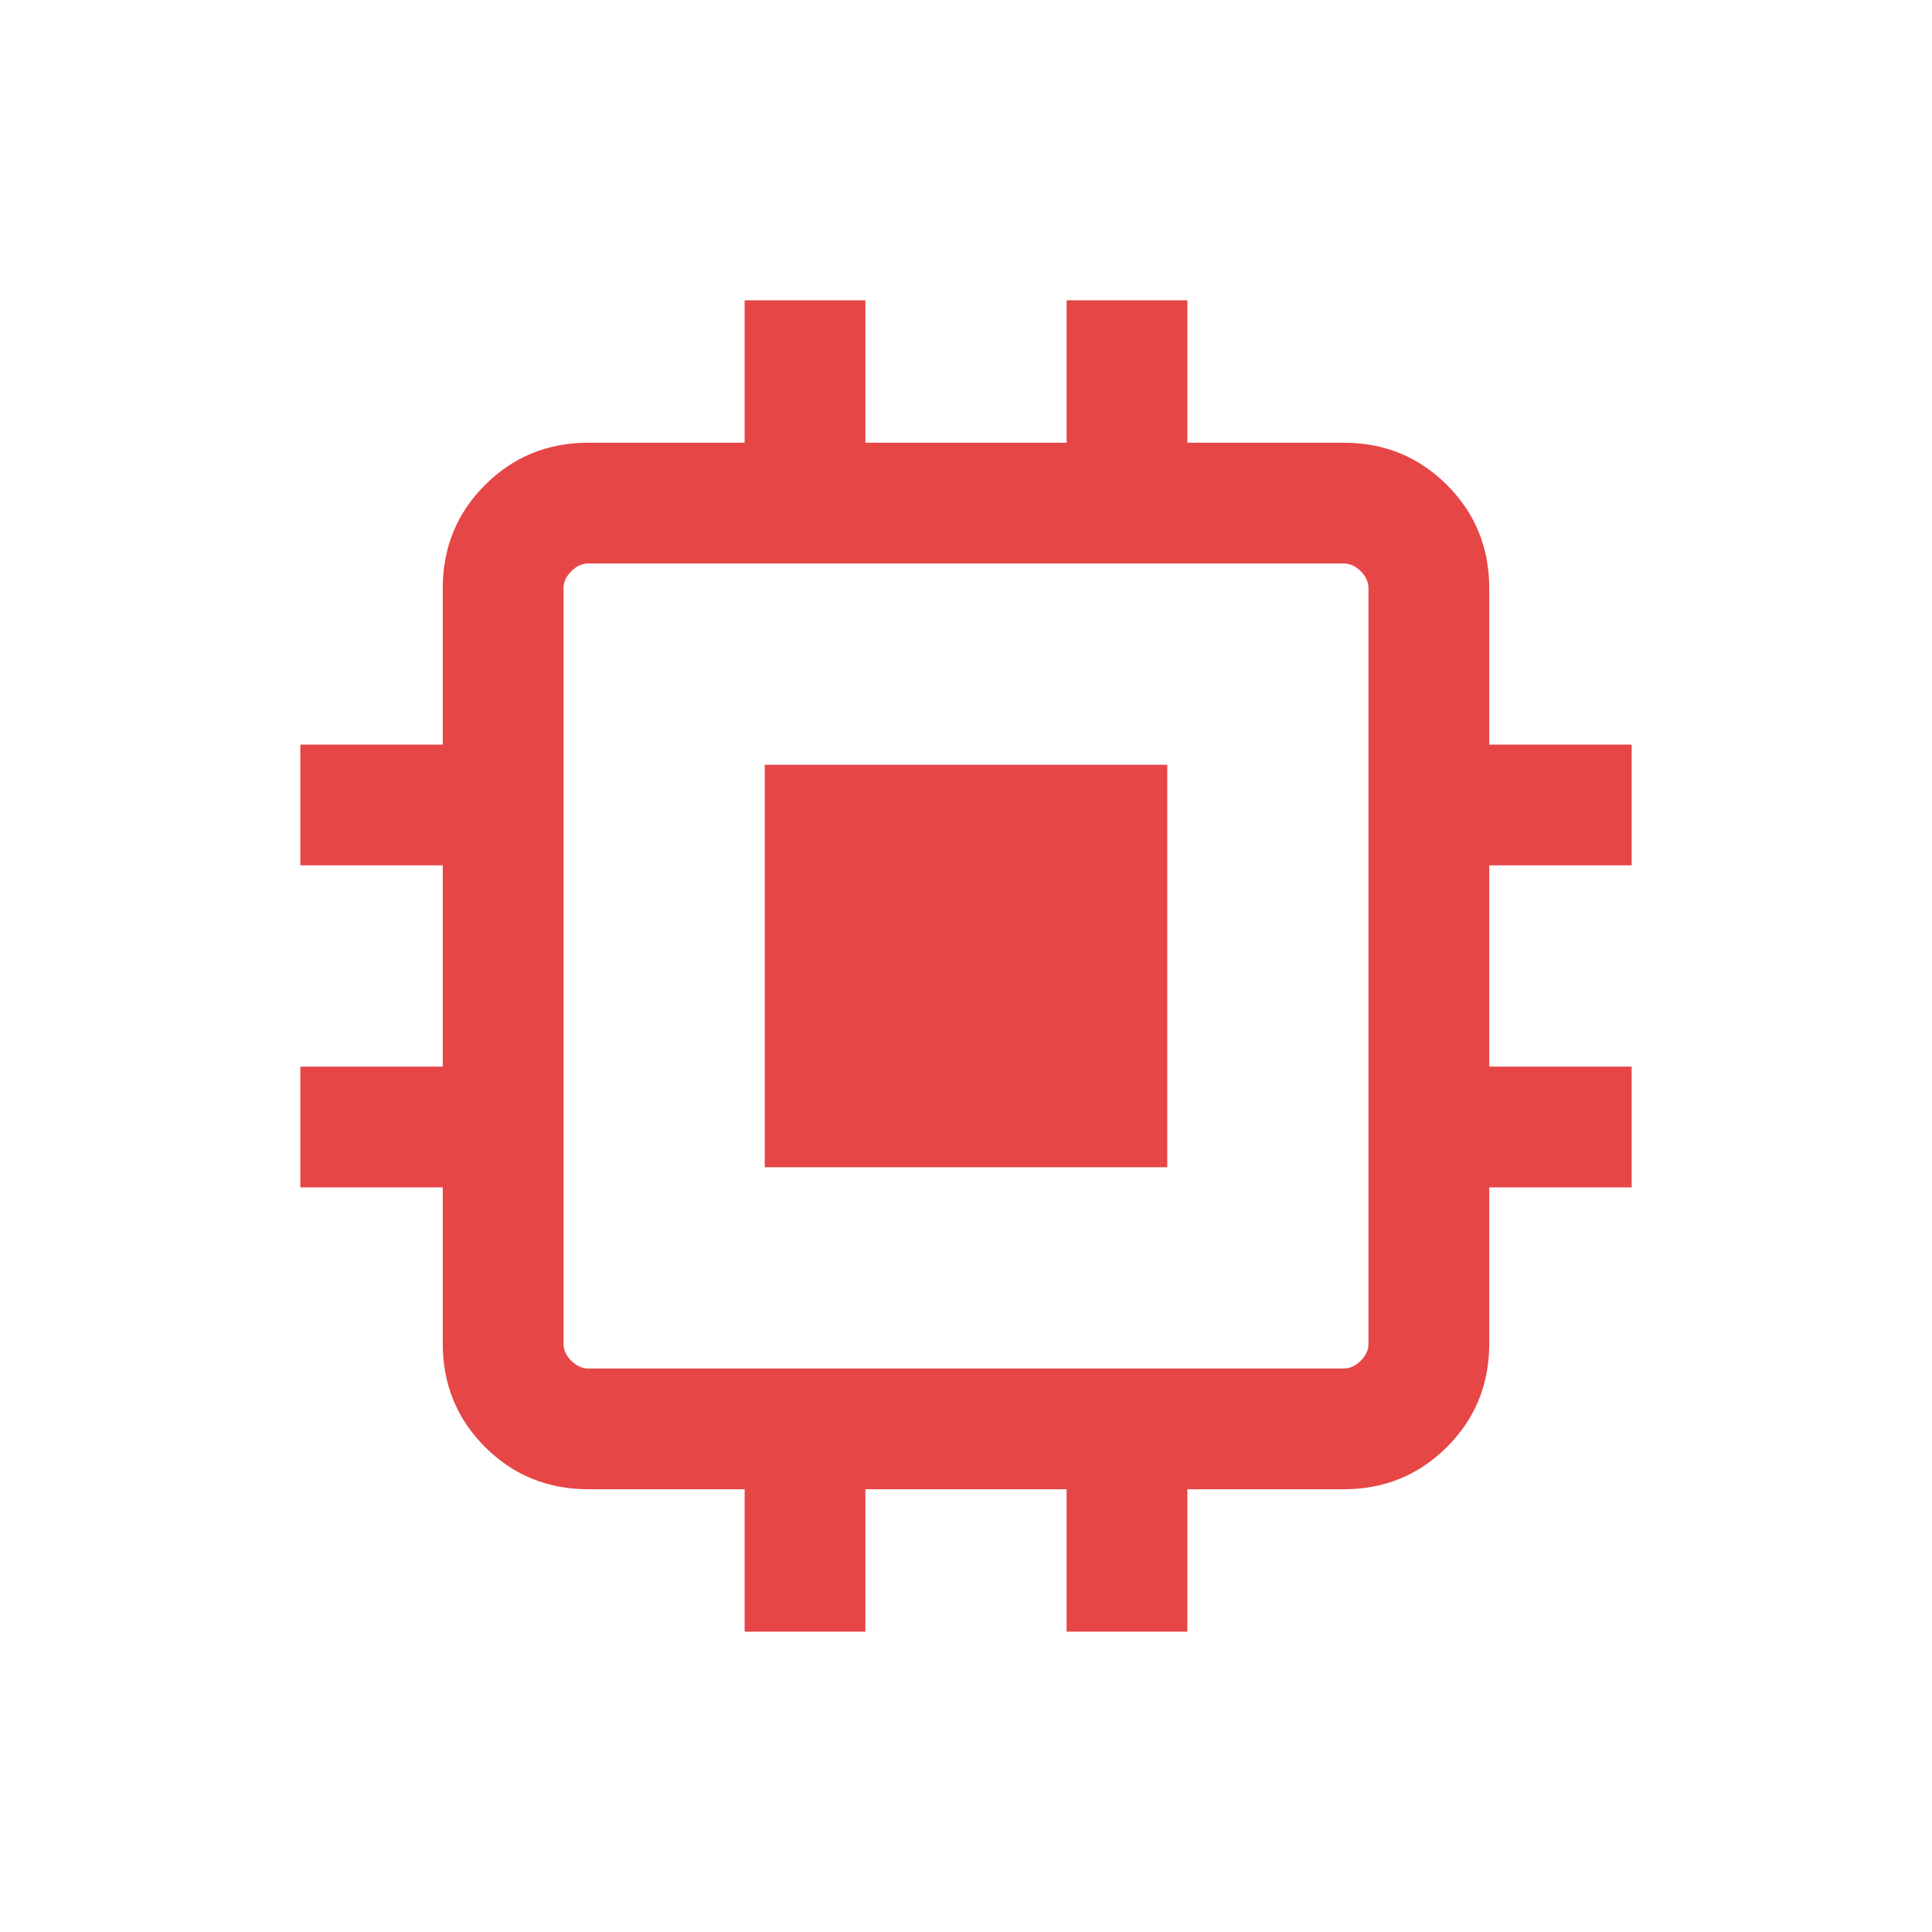 <svg width="64" height="64" viewBox="0 0 64 64" fill="none" xmlns="http://www.w3.org/2000/svg">
<g id="memory_24dp_E8EAED_FILL1_wght300_GRAD0_opsz24 1">
<path id="Vector" d="M25.333 38.666V25.333H38.667V38.666H25.333ZM24.667 54.051V49.333H19.487C18.14 49.333 17 48.866 16.067 47.933C15.133 47 14.667 45.859 14.667 44.512V39.333H9.949V35.333H14.667V28.666H9.949V24.666H14.667V19.487C14.667 18.14 15.133 17 16.067 16.066C17 15.133 18.14 14.666 19.487 14.666H24.667V9.948H28.667V14.666H35.333V9.948H39.333V14.666H44.513C45.86 14.666 47 15.133 47.933 16.066C48.867 17 49.333 18.14 49.333 19.487V24.666H54.051V28.666H49.333V35.333H54.051V39.333H49.333V44.512C49.333 45.859 48.867 47 47.933 47.933C47 48.866 45.86 49.333 44.513 49.333H39.333V54.051H35.333V49.333H28.667V54.051H24.667ZM44.513 45.333C44.718 45.333 44.906 45.247 45.077 45.076C45.248 44.906 45.333 44.718 45.333 44.512V19.487C45.333 19.282 45.248 19.094 45.077 18.923C44.906 18.752 44.718 18.666 44.513 18.666H19.487C19.282 18.666 19.094 18.752 18.923 18.923C18.752 19.094 18.667 19.282 18.667 19.487V44.512C18.667 44.718 18.752 44.906 18.923 45.076C19.094 45.247 19.282 45.333 19.487 45.333H44.513Z" fill="#E64646"/>
</g>
</svg>
